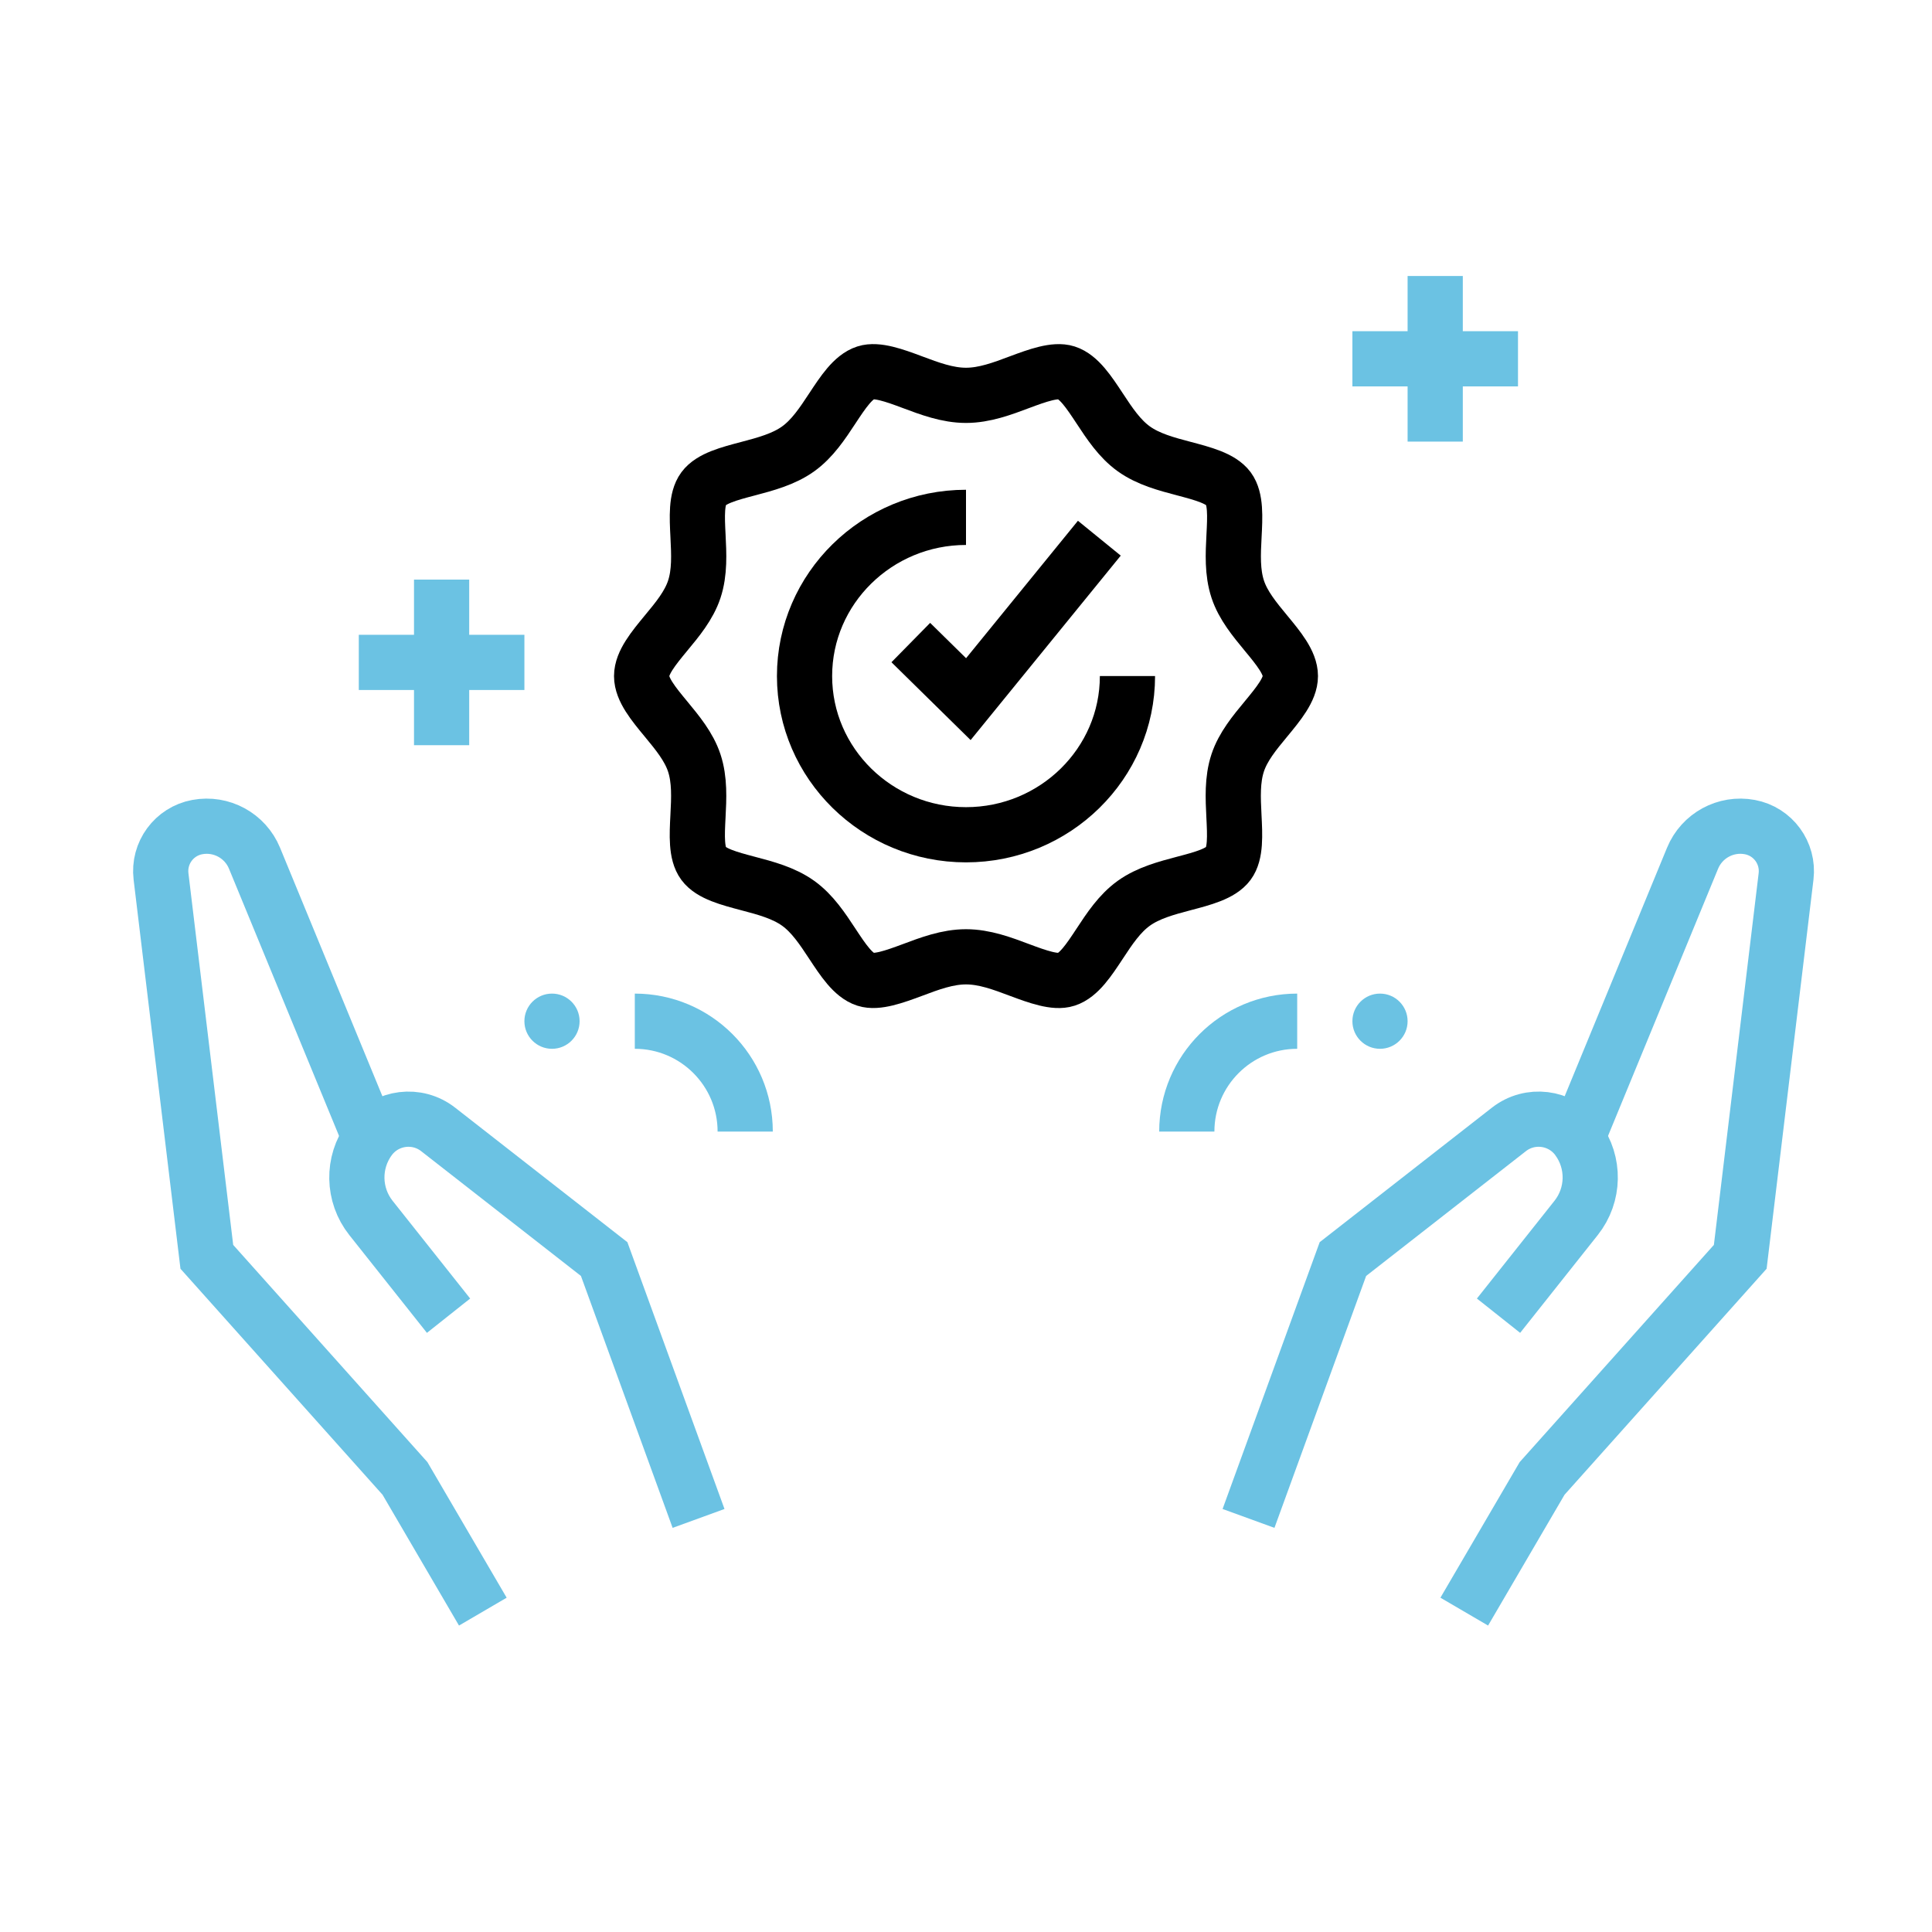 <?xml version="1.0" encoding="UTF-8"?>
<svg width="70px" height="70px" viewBox="0 0 70 70" version="1.1" xmlns="http://www.w3.org/2000/svg" xmlns:xlink="http://www.w3.org/1999/xlink">
    <!-- Generator: Sketch 50 (54983) - http://www.bohemiancoding.com/sketch -->
    <title>curated</title>
    <desc>Created with Sketch.</desc>
    <defs></defs>
    <g id="curated" stroke="none" stroke-width="1" fill="none" fill-rule="evenodd">
        <g id="Group" transform="translate(1, 10)">
            <g id="Group-3" transform="translate(12.773, 33.784) rotate(-20) translate(-12.773, -33.784) translate(5.773, 18.284)" stroke="#6BC2E3" stroke-width="2">
                <path d="M14,30 L14,20 L9.955,13.529 C9.443,12.709 8.363,12.46 7.543,12.972 C7.529,12.981 7.514,12.99 7.5,13 L7.5,13 C6.614,13.59 6.234,14.701 6.57,15.71 L8,20" id="Path-2"></path>
                <path d="M5.5,30.5 L4.5,25 L0.5,15 L3.654,1.481 C3.849,0.648 4.656,0.109 5.5,0.25 L5.5,0.25 C6.374,0.396 7.026,1.134 7.063,2.019 L7.5,12.5" id="Path-5"></path>
            </g>
            <path d="M55.073,46.926 L55.073,36.926 L51.028,30.455 C50.516,29.635 49.436,29.386 48.616,29.898 C48.602,29.907 48.587,29.916 48.573,29.926 L48.573,29.926 C47.687,30.516 47.306,31.626 47.643,32.636 L49.073,36.926" id="Path-2" stroke="#6BC2E3" stroke-width="2" transform="translate(51.073, 37.926) scale(-1, 1) rotate(-20) translate(-51.073, -37.926) "></path>
            <path d="M60.178,49.825 L59.178,44.325 L55.178,34.325 L58.332,20.806 C58.527,19.973 59.334,19.434 60.178,19.575 L60.178,19.575 C61.052,19.72 61.704,20.459 61.741,21.344 L62.178,31.825" id="Path-5" stroke="#6BC2E3" stroke-width="2" transform="translate(58.678, 34.575) scale(-1, 1) rotate(-20) translate(-58.678, -34.575) "></path>
            <path d="M44.865,16.054 C44.459,16.544 44.039,17.05 43.844,17.64 C43.641,18.253 43.676,18.924 43.708,19.573 C43.743,20.265 43.777,20.92 43.507,21.285 C43.231,21.658 42.583,21.829 41.896,22.009 C41.262,22.177 40.605,22.351 40.081,22.726 C39.564,23.097 39.197,23.653 38.844,24.191 C38.455,24.781 38.089,25.338 37.632,25.485 C37.233,25.617 36.601,25.392 35.942,25.145 C35.317,24.91 34.671,24.667 34,24.667 C33.329,24.667 32.683,24.91 32.058,25.145 C31.399,25.39 30.77,25.615 30.366,25.485 C29.91,25.339 29.544,24.781 29.155,24.191 C28.801,23.653 28.435,23.097 27.917,22.726 C27.393,22.352 26.737,22.178 26.102,22.011 C25.416,21.829 24.767,21.659 24.491,21.286 C24.22,20.921 24.253,20.265 24.289,19.574 C24.323,18.925 24.357,18.255 24.154,17.641 C23.96,17.053 23.539,16.546 23.133,16.054 C22.677,15.503 22.247,14.983 22.247,14.496 C22.247,14.009 22.678,13.489 23.133,12.937 C23.54,12.447 23.96,11.941 24.155,11.352 C24.358,10.738 24.323,10.067 24.29,9.418 C24.255,8.724 24.221,8.072 24.492,7.706 C24.767,7.333 25.416,7.162 26.102,6.982 C26.737,6.814 27.393,6.64 27.917,6.265 C28.435,5.894 28.801,5.338 29.155,4.8 C29.544,4.21 29.91,3.653 30.366,3.506 C30.766,3.376 31.397,3.598 32.056,3.846 C32.683,4.081 33.329,4.324 34,4.324 C34.671,4.324 35.317,4.081 35.942,3.846 C36.601,3.599 37.23,3.377 37.633,3.506 C38.09,3.652 38.456,4.21 38.845,4.8 C39.199,5.338 39.565,5.894 40.083,6.265 C40.607,6.639 41.263,6.813 41.898,6.98 C42.584,7.162 43.233,7.332 43.51,7.705 C43.78,8.07 43.747,8.726 43.711,9.417 C43.677,10.066 43.643,10.736 43.846,11.35 C44.04,11.938 44.461,12.445 44.867,12.937 C45.323,13.488 45.753,14.008 45.753,14.495 C45.753,14.982 45.32,15.502 44.865,16.054 Z" id="Shape" stroke="#000000" stroke-width="2" fill-rule="nonzero"></path>
            <path d="M39.85,14.495 C39.85,17.666 37.225,20.245 34,20.245 C30.775,20.245 28.15,17.665 28.15,14.495 C28.15,11.325 30.775,8.745 34,8.745" id="Shape" stroke="#000000" stroke-width="2" fill-rule="nonzero"></path>
            <polyline id="Shape" stroke="#000000" stroke-width="2" fill-rule="nonzero" points="38.831 9.5 34.085 15.331 32 13.281"></polyline>
            <path d="M26,31 C26,28.791 24.209,27 22,27" id="Oval" stroke="#6BC2E3" stroke-width="2"></path>
            <circle id="Oval-3" fill="#6BC2E3" cx="19" cy="27" r="1"></circle>
            <path d="M46,27 C43.791,27 42,28.791 42,31" id="Oval-2" stroke="#6BC2E3" stroke-width="2"></path>
            <circle id="Oval-3-Copy" fill="#6BC2E3" cx="49" cy="27" r="1"></circle>
            <rect id="Rectangle-8" fill="#6BC2E3" x="14" y="11" width="2" height="6"></rect>
            <rect id="Rectangle-9" fill="#6BC2E3" x="12" y="13" width="6" height="2"></rect>
            <rect id="Rectangle-8" fill="#6BC2E3" x="50" y="0" width="2" height="6"></rect>
            <rect id="Rectangle-9" fill="#6BC2E3" x="48" y="2" width="6" height="2"></rect>
        </g>
    </g>
</svg>